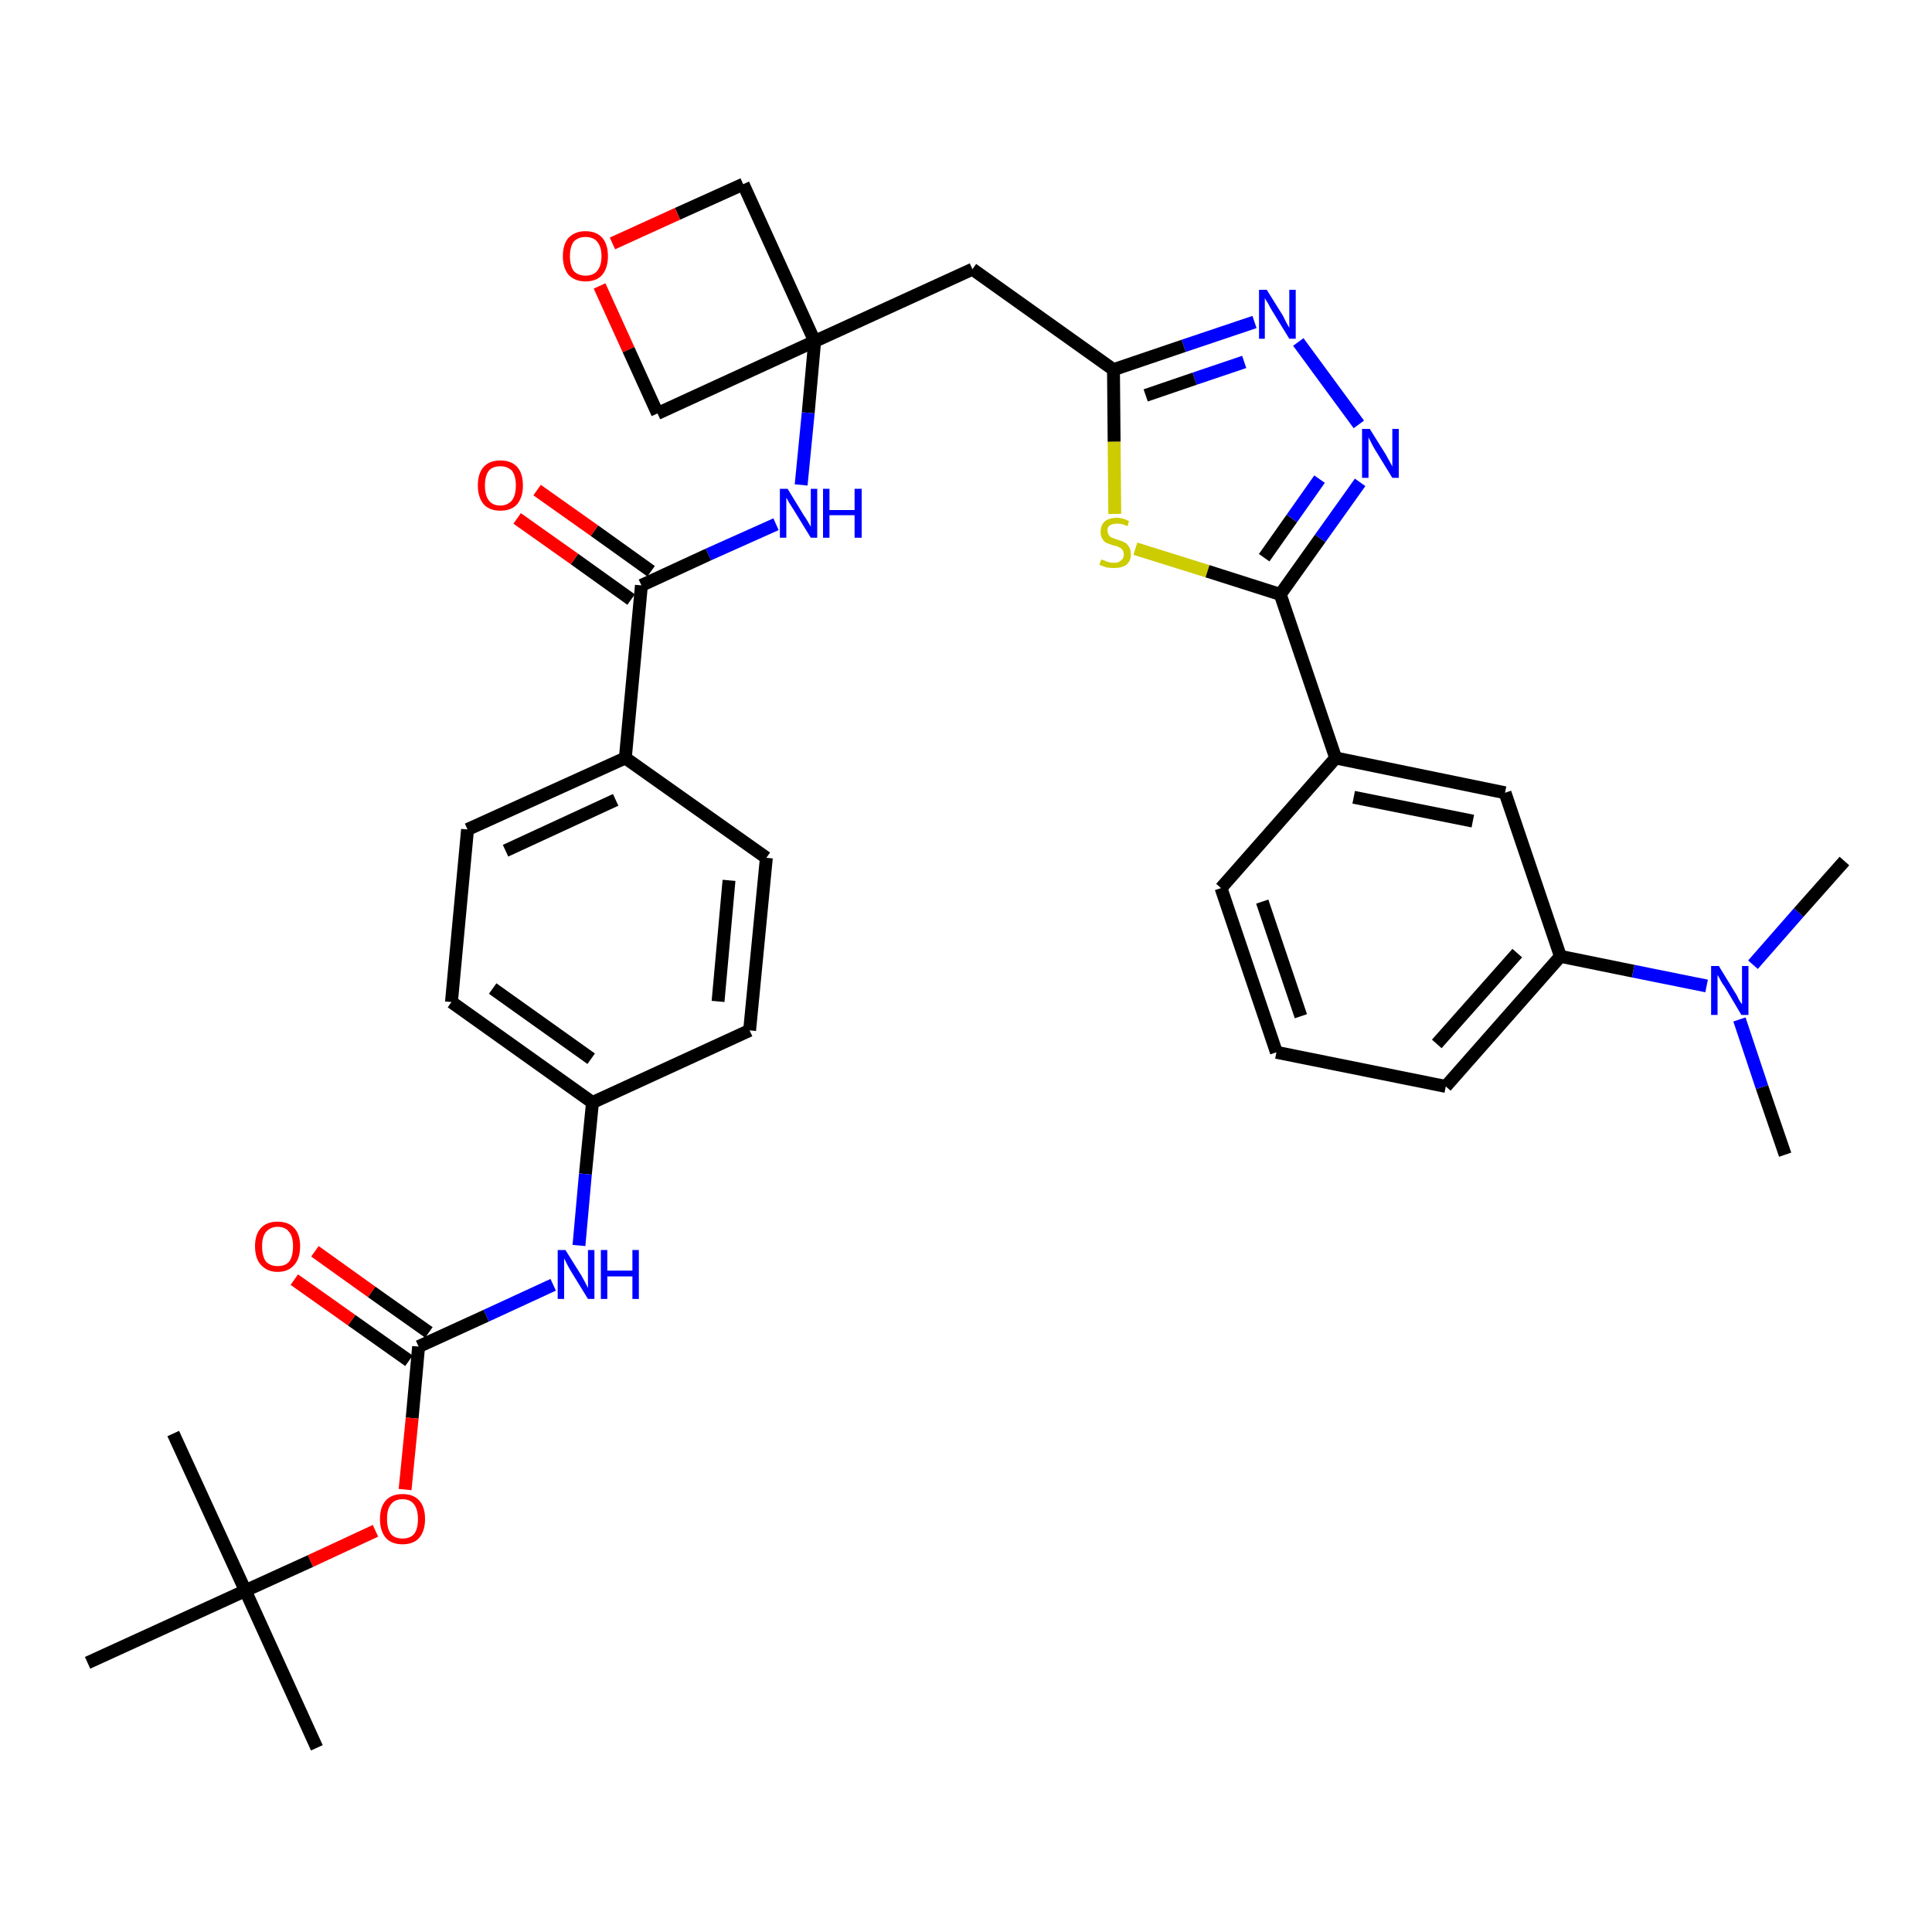 <?xml version='1.0' encoding='iso-8859-1'?>
<svg version='1.1' baseProfile='full'
              xmlns='http://www.w3.org/2000/svg'
                      xmlns:rdkit='http://www.rdkit.org/xml'
                      xmlns:xlink='http://www.w3.org/1999/xlink'
                  xml:space='preserve'
width='300px' height='300px' viewBox='0 0 300 300'>
<!-- END OF HEADER -->
<path class='bond-0 atom-0 atom-1' d='M 277.2,179.3 L 273.6,168.8' style='fill:none;fill-rule:evenodd;stroke:#000000;stroke-width:2.0px;stroke-linecap:butt;stroke-linejoin:miter;stroke-opacity:1' />
<path class='bond-0 atom-0 atom-1' d='M 273.6,168.8 L 270.1,158.3' style='fill:none;fill-rule:evenodd;stroke:#0000FF;stroke-width:2.0px;stroke-linecap:butt;stroke-linejoin:miter;stroke-opacity:1' />
<path class='bond-1 atom-1 atom-2' d='M 272.2,149.8 L 279.3,141.7' style='fill:none;fill-rule:evenodd;stroke:#0000FF;stroke-width:2.0px;stroke-linecap:butt;stroke-linejoin:miter;stroke-opacity:1' />
<path class='bond-1 atom-1 atom-2' d='M 279.3,141.7 L 286.4,133.7' style='fill:none;fill-rule:evenodd;stroke:#000000;stroke-width:2.0px;stroke-linecap:butt;stroke-linejoin:miter;stroke-opacity:1' />
<path class='bond-2 atom-1 atom-3' d='M 265.0,153.1 L 253.6,150.8' style='fill:none;fill-rule:evenodd;stroke:#0000FF;stroke-width:2.0px;stroke-linecap:butt;stroke-linejoin:miter;stroke-opacity:1' />
<path class='bond-2 atom-1 atom-3' d='M 253.6,150.8 L 242.3,148.5' style='fill:none;fill-rule:evenodd;stroke:#000000;stroke-width:2.0px;stroke-linecap:butt;stroke-linejoin:miter;stroke-opacity:1' />
<path class='bond-3 atom-3 atom-4' d='M 242.3,148.5 L 224.5,168.7' style='fill:none;fill-rule:evenodd;stroke:#000000;stroke-width:2.0px;stroke-linecap:butt;stroke-linejoin:miter;stroke-opacity:1' />
<path class='bond-3 atom-3 atom-4' d='M 235.6,148.0 L 223.1,162.1' style='fill:none;fill-rule:evenodd;stroke:#000000;stroke-width:2.0px;stroke-linecap:butt;stroke-linejoin:miter;stroke-opacity:1' />
<path class='bond-35 atom-35 atom-3' d='M 233.7,123.1 L 242.3,148.5' style='fill:none;fill-rule:evenodd;stroke:#000000;stroke-width:2.0px;stroke-linecap:butt;stroke-linejoin:miter;stroke-opacity:1' />
<path class='bond-4 atom-4 atom-5' d='M 224.5,168.7 L 198.2,163.4' style='fill:none;fill-rule:evenodd;stroke:#000000;stroke-width:2.0px;stroke-linecap:butt;stroke-linejoin:miter;stroke-opacity:1' />
<path class='bond-5 atom-5 atom-6' d='M 198.2,163.4 L 189.6,137.9' style='fill:none;fill-rule:evenodd;stroke:#000000;stroke-width:2.0px;stroke-linecap:butt;stroke-linejoin:miter;stroke-opacity:1' />
<path class='bond-5 atom-5 atom-6' d='M 202.0,157.8 L 196.0,140.0' style='fill:none;fill-rule:evenodd;stroke:#000000;stroke-width:2.0px;stroke-linecap:butt;stroke-linejoin:miter;stroke-opacity:1' />
<path class='bond-6 atom-6 atom-7' d='M 189.6,137.9 L 207.4,117.7' style='fill:none;fill-rule:evenodd;stroke:#000000;stroke-width:2.0px;stroke-linecap:butt;stroke-linejoin:miter;stroke-opacity:1' />
<path class='bond-7 atom-7 atom-8' d='M 207.4,117.7 L 198.8,92.3' style='fill:none;fill-rule:evenodd;stroke:#000000;stroke-width:2.0px;stroke-linecap:butt;stroke-linejoin:miter;stroke-opacity:1' />
<path class='bond-34 atom-7 atom-35' d='M 207.4,117.7 L 233.7,123.1' style='fill:none;fill-rule:evenodd;stroke:#000000;stroke-width:2.0px;stroke-linecap:butt;stroke-linejoin:miter;stroke-opacity:1' />
<path class='bond-34 atom-7 atom-35' d='M 210.2,123.8 L 228.7,127.5' style='fill:none;fill-rule:evenodd;stroke:#000000;stroke-width:2.0px;stroke-linecap:butt;stroke-linejoin:miter;stroke-opacity:1' />
<path class='bond-8 atom-8 atom-9' d='M 198.8,92.3 L 205.0,83.6' style='fill:none;fill-rule:evenodd;stroke:#000000;stroke-width:2.0px;stroke-linecap:butt;stroke-linejoin:miter;stroke-opacity:1' />
<path class='bond-8 atom-8 atom-9' d='M 205.0,83.6 L 211.2,74.9' style='fill:none;fill-rule:evenodd;stroke:#0000FF;stroke-width:2.0px;stroke-linecap:butt;stroke-linejoin:miter;stroke-opacity:1' />
<path class='bond-8 atom-8 atom-9' d='M 196.3,86.6 L 200.6,80.5' style='fill:none;fill-rule:evenodd;stroke:#000000;stroke-width:2.0px;stroke-linecap:butt;stroke-linejoin:miter;stroke-opacity:1' />
<path class='bond-8 atom-8 atom-9' d='M 200.6,80.5 L 204.9,74.4' style='fill:none;fill-rule:evenodd;stroke:#0000FF;stroke-width:2.0px;stroke-linecap:butt;stroke-linejoin:miter;stroke-opacity:1' />
<path class='bond-36 atom-34 atom-8' d='M 176.3,85.2 L 187.5,88.7' style='fill:none;fill-rule:evenodd;stroke:#CCCC00;stroke-width:2.0px;stroke-linecap:butt;stroke-linejoin:miter;stroke-opacity:1' />
<path class='bond-36 atom-34 atom-8' d='M 187.5,88.7 L 198.8,92.3' style='fill:none;fill-rule:evenodd;stroke:#000000;stroke-width:2.0px;stroke-linecap:butt;stroke-linejoin:miter;stroke-opacity:1' />
<path class='bond-9 atom-9 atom-10' d='M 211.0,65.9 L 201.6,53.1' style='fill:none;fill-rule:evenodd;stroke:#0000FF;stroke-width:2.0px;stroke-linecap:butt;stroke-linejoin:miter;stroke-opacity:1' />
<path class='bond-10 atom-10 atom-11' d='M 194.8,50.0 L 183.8,53.7' style='fill:none;fill-rule:evenodd;stroke:#0000FF;stroke-width:2.0px;stroke-linecap:butt;stroke-linejoin:miter;stroke-opacity:1' />
<path class='bond-10 atom-10 atom-11' d='M 183.8,53.7 L 172.9,57.4' style='fill:none;fill-rule:evenodd;stroke:#000000;stroke-width:2.0px;stroke-linecap:butt;stroke-linejoin:miter;stroke-opacity:1' />
<path class='bond-10 atom-10 atom-11' d='M 193.2,56.2 L 185.5,58.8' style='fill:none;fill-rule:evenodd;stroke:#0000FF;stroke-width:2.0px;stroke-linecap:butt;stroke-linejoin:miter;stroke-opacity:1' />
<path class='bond-10 atom-10 atom-11' d='M 185.5,58.8 L 177.9,61.4' style='fill:none;fill-rule:evenodd;stroke:#000000;stroke-width:2.0px;stroke-linecap:butt;stroke-linejoin:miter;stroke-opacity:1' />
<path class='bond-11 atom-11 atom-12' d='M 172.9,57.4 L 151.0,41.8' style='fill:none;fill-rule:evenodd;stroke:#000000;stroke-width:2.0px;stroke-linecap:butt;stroke-linejoin:miter;stroke-opacity:1' />
<path class='bond-33 atom-11 atom-34' d='M 172.9,57.4 L 173.0,68.6' style='fill:none;fill-rule:evenodd;stroke:#000000;stroke-width:2.0px;stroke-linecap:butt;stroke-linejoin:miter;stroke-opacity:1' />
<path class='bond-33 atom-11 atom-34' d='M 173.0,68.6 L 173.1,79.8' style='fill:none;fill-rule:evenodd;stroke:#CCCC00;stroke-width:2.0px;stroke-linecap:butt;stroke-linejoin:miter;stroke-opacity:1' />
<path class='bond-12 atom-12 atom-13' d='M 151.0,41.8 L 126.5,53.0' style='fill:none;fill-rule:evenodd;stroke:#000000;stroke-width:2.0px;stroke-linecap:butt;stroke-linejoin:miter;stroke-opacity:1' />
<path class='bond-13 atom-13 atom-14' d='M 126.5,53.0 L 125.5,64.1' style='fill:none;fill-rule:evenodd;stroke:#000000;stroke-width:2.0px;stroke-linecap:butt;stroke-linejoin:miter;stroke-opacity:1' />
<path class='bond-13 atom-13 atom-14' d='M 125.5,64.1 L 124.4,75.3' style='fill:none;fill-rule:evenodd;stroke:#0000FF;stroke-width:2.0px;stroke-linecap:butt;stroke-linejoin:miter;stroke-opacity:1' />
<path class='bond-30 atom-13 atom-31' d='M 126.5,53.0 L 115.4,28.6' style='fill:none;fill-rule:evenodd;stroke:#000000;stroke-width:2.0px;stroke-linecap:butt;stroke-linejoin:miter;stroke-opacity:1' />
<path class='bond-37 atom-33 atom-13' d='M 102.1,64.2 L 126.5,53.0' style='fill:none;fill-rule:evenodd;stroke:#000000;stroke-width:2.0px;stroke-linecap:butt;stroke-linejoin:miter;stroke-opacity:1' />
<path class='bond-14 atom-14 atom-15' d='M 120.5,81.4 L 110.0,86.1' style='fill:none;fill-rule:evenodd;stroke:#0000FF;stroke-width:2.0px;stroke-linecap:butt;stroke-linejoin:miter;stroke-opacity:1' />
<path class='bond-14 atom-14 atom-15' d='M 110.0,86.1 L 99.6,90.9' style='fill:none;fill-rule:evenodd;stroke:#000000;stroke-width:2.0px;stroke-linecap:butt;stroke-linejoin:miter;stroke-opacity:1' />
<path class='bond-15 atom-15 atom-16' d='M 101.1,88.7 L 92.3,82.4' style='fill:none;fill-rule:evenodd;stroke:#000000;stroke-width:2.0px;stroke-linecap:butt;stroke-linejoin:miter;stroke-opacity:1' />
<path class='bond-15 atom-15 atom-16' d='M 92.3,82.4 L 83.4,76.1' style='fill:none;fill-rule:evenodd;stroke:#FF0000;stroke-width:2.0px;stroke-linecap:butt;stroke-linejoin:miter;stroke-opacity:1' />
<path class='bond-15 atom-15 atom-16' d='M 98.0,93.1 L 89.2,86.8' style='fill:none;fill-rule:evenodd;stroke:#000000;stroke-width:2.0px;stroke-linecap:butt;stroke-linejoin:miter;stroke-opacity:1' />
<path class='bond-15 atom-15 atom-16' d='M 89.2,86.8 L 80.3,80.5' style='fill:none;fill-rule:evenodd;stroke:#FF0000;stroke-width:2.0px;stroke-linecap:butt;stroke-linejoin:miter;stroke-opacity:1' />
<path class='bond-16 atom-15 atom-17' d='M 99.6,90.9 L 97.1,117.7' style='fill:none;fill-rule:evenodd;stroke:#000000;stroke-width:2.0px;stroke-linecap:butt;stroke-linejoin:miter;stroke-opacity:1' />
<path class='bond-17 atom-17 atom-18' d='M 97.1,117.7 L 72.6,128.8' style='fill:none;fill-rule:evenodd;stroke:#000000;stroke-width:2.0px;stroke-linecap:butt;stroke-linejoin:miter;stroke-opacity:1' />
<path class='bond-17 atom-17 atom-18' d='M 95.6,124.2 L 78.5,132.1' style='fill:none;fill-rule:evenodd;stroke:#000000;stroke-width:2.0px;stroke-linecap:butt;stroke-linejoin:miter;stroke-opacity:1' />
<path class='bond-38 atom-30 atom-17' d='M 119.0,133.2 L 97.1,117.7' style='fill:none;fill-rule:evenodd;stroke:#000000;stroke-width:2.0px;stroke-linecap:butt;stroke-linejoin:miter;stroke-opacity:1' />
<path class='bond-18 atom-18 atom-19' d='M 72.6,128.8 L 70.1,155.6' style='fill:none;fill-rule:evenodd;stroke:#000000;stroke-width:2.0px;stroke-linecap:butt;stroke-linejoin:miter;stroke-opacity:1' />
<path class='bond-19 atom-19 atom-20' d='M 70.1,155.6 L 92.0,171.2' style='fill:none;fill-rule:evenodd;stroke:#000000;stroke-width:2.0px;stroke-linecap:butt;stroke-linejoin:miter;stroke-opacity:1' />
<path class='bond-19 atom-19 atom-20' d='M 76.5,153.5 L 91.8,164.4' style='fill:none;fill-rule:evenodd;stroke:#000000;stroke-width:2.0px;stroke-linecap:butt;stroke-linejoin:miter;stroke-opacity:1' />
<path class='bond-20 atom-20 atom-21' d='M 92.0,171.2 L 90.9,182.3' style='fill:none;fill-rule:evenodd;stroke:#000000;stroke-width:2.0px;stroke-linecap:butt;stroke-linejoin:miter;stroke-opacity:1' />
<path class='bond-20 atom-20 atom-21' d='M 90.9,182.3 L 89.9,193.4' style='fill:none;fill-rule:evenodd;stroke:#0000FF;stroke-width:2.0px;stroke-linecap:butt;stroke-linejoin:miter;stroke-opacity:1' />
<path class='bond-28 atom-20 atom-29' d='M 92.0,171.2 L 116.4,160.0' style='fill:none;fill-rule:evenodd;stroke:#000000;stroke-width:2.0px;stroke-linecap:butt;stroke-linejoin:miter;stroke-opacity:1' />
<path class='bond-21 atom-21 atom-22' d='M 85.9,199.5 L 75.5,204.3' style='fill:none;fill-rule:evenodd;stroke:#0000FF;stroke-width:2.0px;stroke-linecap:butt;stroke-linejoin:miter;stroke-opacity:1' />
<path class='bond-21 atom-21 atom-22' d='M 75.5,204.3 L 65.0,209.1' style='fill:none;fill-rule:evenodd;stroke:#000000;stroke-width:2.0px;stroke-linecap:butt;stroke-linejoin:miter;stroke-opacity:1' />
<path class='bond-22 atom-22 atom-23' d='M 66.6,206.9 L 57.7,200.6' style='fill:none;fill-rule:evenodd;stroke:#000000;stroke-width:2.0px;stroke-linecap:butt;stroke-linejoin:miter;stroke-opacity:1' />
<path class='bond-22 atom-22 atom-23' d='M 57.7,200.6 L 48.9,194.3' style='fill:none;fill-rule:evenodd;stroke:#FF0000;stroke-width:2.0px;stroke-linecap:butt;stroke-linejoin:miter;stroke-opacity:1' />
<path class='bond-22 atom-22 atom-23' d='M 63.5,211.3 L 54.6,205.0' style='fill:none;fill-rule:evenodd;stroke:#000000;stroke-width:2.0px;stroke-linecap:butt;stroke-linejoin:miter;stroke-opacity:1' />
<path class='bond-22 atom-22 atom-23' d='M 54.6,205.0 L 45.7,198.7' style='fill:none;fill-rule:evenodd;stroke:#FF0000;stroke-width:2.0px;stroke-linecap:butt;stroke-linejoin:miter;stroke-opacity:1' />
<path class='bond-23 atom-22 atom-24' d='M 65.0,209.1 L 64.0,220.2' style='fill:none;fill-rule:evenodd;stroke:#000000;stroke-width:2.0px;stroke-linecap:butt;stroke-linejoin:miter;stroke-opacity:1' />
<path class='bond-23 atom-22 atom-24' d='M 64.0,220.2 L 62.9,231.3' style='fill:none;fill-rule:evenodd;stroke:#FF0000;stroke-width:2.0px;stroke-linecap:butt;stroke-linejoin:miter;stroke-opacity:1' />
<path class='bond-24 atom-24 atom-25' d='M 58.3,237.7 L 48.2,242.4' style='fill:none;fill-rule:evenodd;stroke:#FF0000;stroke-width:2.0px;stroke-linecap:butt;stroke-linejoin:miter;stroke-opacity:1' />
<path class='bond-24 atom-24 atom-25' d='M 48.2,242.4 L 38.1,247.0' style='fill:none;fill-rule:evenodd;stroke:#000000;stroke-width:2.0px;stroke-linecap:butt;stroke-linejoin:miter;stroke-opacity:1' />
<path class='bond-25 atom-25 atom-26' d='M 38.1,247.0 L 49.2,271.4' style='fill:none;fill-rule:evenodd;stroke:#000000;stroke-width:2.0px;stroke-linecap:butt;stroke-linejoin:miter;stroke-opacity:1' />
<path class='bond-26 atom-25 atom-27' d='M 38.1,247.0 L 26.9,222.6' style='fill:none;fill-rule:evenodd;stroke:#000000;stroke-width:2.0px;stroke-linecap:butt;stroke-linejoin:miter;stroke-opacity:1' />
<path class='bond-27 atom-25 atom-28' d='M 38.1,247.0 L 13.6,258.2' style='fill:none;fill-rule:evenodd;stroke:#000000;stroke-width:2.0px;stroke-linecap:butt;stroke-linejoin:miter;stroke-opacity:1' />
<path class='bond-29 atom-29 atom-30' d='M 116.4,160.0 L 119.0,133.2' style='fill:none;fill-rule:evenodd;stroke:#000000;stroke-width:2.0px;stroke-linecap:butt;stroke-linejoin:miter;stroke-opacity:1' />
<path class='bond-29 atom-29 atom-30' d='M 111.5,155.5 L 113.2,136.7' style='fill:none;fill-rule:evenodd;stroke:#000000;stroke-width:2.0px;stroke-linecap:butt;stroke-linejoin:miter;stroke-opacity:1' />
<path class='bond-31 atom-31 atom-32' d='M 115.4,28.6 L 105.2,33.2' style='fill:none;fill-rule:evenodd;stroke:#000000;stroke-width:2.0px;stroke-linecap:butt;stroke-linejoin:miter;stroke-opacity:1' />
<path class='bond-31 atom-31 atom-32' d='M 105.2,33.2 L 95.1,37.8' style='fill:none;fill-rule:evenodd;stroke:#FF0000;stroke-width:2.0px;stroke-linecap:butt;stroke-linejoin:miter;stroke-opacity:1' />
<path class='bond-32 atom-32 atom-33' d='M 93.1,44.4 L 97.6,54.3' style='fill:none;fill-rule:evenodd;stroke:#FF0000;stroke-width:2.0px;stroke-linecap:butt;stroke-linejoin:miter;stroke-opacity:1' />
<path class='bond-32 atom-32 atom-33' d='M 97.6,54.3 L 102.1,64.2' style='fill:none;fill-rule:evenodd;stroke:#000000;stroke-width:2.0px;stroke-linecap:butt;stroke-linejoin:miter;stroke-opacity:1' />
<path  class='atom-1' d='M 266.9 150.0
L 269.4 154.1
Q 269.7 154.5, 270.0 155.2
Q 270.4 155.9, 270.5 155.9
L 270.5 150.0
L 271.5 150.0
L 271.5 157.6
L 270.4 157.6
L 267.8 153.2
Q 267.4 152.7, 267.1 152.1
Q 266.8 151.5, 266.7 151.4
L 266.7 157.6
L 265.7 157.6
L 265.7 150.0
L 266.9 150.0
' fill='#0000FF'/>
<path  class='atom-9' d='M 212.7 66.6
L 215.2 70.6
Q 215.4 71.0, 215.8 71.7
Q 216.2 72.4, 216.2 72.5
L 216.2 66.6
L 217.2 66.6
L 217.2 74.2
L 216.2 74.2
L 213.5 69.8
Q 213.2 69.3, 212.9 68.7
Q 212.6 68.1, 212.5 67.9
L 212.5 74.2
L 211.5 74.2
L 211.5 66.6
L 212.7 66.6
' fill='#0000FF'/>
<path  class='atom-10' d='M 196.7 45.0
L 199.2 49.0
Q 199.4 49.4, 199.8 50.2
Q 200.2 50.9, 200.2 50.9
L 200.2 45.0
L 201.2 45.0
L 201.2 52.6
L 200.2 52.6
L 197.5 48.2
Q 197.2 47.7, 196.9 47.1
Q 196.5 46.5, 196.4 46.3
L 196.4 52.6
L 195.5 52.6
L 195.5 45.0
L 196.7 45.0
' fill='#0000FF'/>
<path  class='atom-14' d='M 122.3 75.9
L 124.8 80.0
Q 125.1 80.4, 125.5 81.1
Q 125.9 81.8, 125.9 81.8
L 125.9 75.9
L 126.9 75.9
L 126.9 83.5
L 125.9 83.5
L 123.2 79.1
Q 122.9 78.6, 122.5 78.0
Q 122.2 77.4, 122.1 77.3
L 122.1 83.5
L 121.1 83.5
L 121.1 75.9
L 122.3 75.9
' fill='#0000FF'/>
<path  class='atom-14' d='M 127.8 75.9
L 128.8 75.9
L 128.8 79.2
L 132.7 79.2
L 132.7 75.9
L 133.8 75.9
L 133.8 83.5
L 132.7 83.5
L 132.7 80.0
L 128.8 80.0
L 128.8 83.5
L 127.8 83.5
L 127.8 75.9
' fill='#0000FF'/>
<path  class='atom-16' d='M 74.2 75.4
Q 74.2 73.5, 75.1 72.5
Q 76.0 71.5, 77.7 71.5
Q 79.4 71.5, 80.3 72.5
Q 81.2 73.5, 81.2 75.4
Q 81.2 77.2, 80.3 78.3
Q 79.4 79.3, 77.7 79.3
Q 76.0 79.3, 75.1 78.3
Q 74.2 77.2, 74.2 75.4
M 77.7 78.5
Q 78.8 78.5, 79.5 77.7
Q 80.1 76.9, 80.1 75.4
Q 80.1 73.9, 79.5 73.1
Q 78.8 72.4, 77.7 72.4
Q 76.5 72.4, 75.9 73.1
Q 75.3 73.9, 75.3 75.4
Q 75.3 76.9, 75.9 77.7
Q 76.5 78.5, 77.7 78.5
' fill='#FF0000'/>
<path  class='atom-21' d='M 87.8 194.1
L 90.3 198.1
Q 90.5 198.5, 90.9 199.2
Q 91.3 200.0, 91.3 200.0
L 91.3 194.1
L 92.3 194.1
L 92.3 201.7
L 91.3 201.7
L 88.6 197.3
Q 88.3 196.8, 88.0 196.2
Q 87.7 195.6, 87.6 195.4
L 87.6 201.7
L 86.6 201.7
L 86.6 194.1
L 87.8 194.1
' fill='#0000FF'/>
<path  class='atom-21' d='M 93.3 194.1
L 94.3 194.1
L 94.3 197.3
L 98.2 197.3
L 98.2 194.1
L 99.2 194.1
L 99.2 201.7
L 98.2 201.7
L 98.2 198.2
L 94.3 198.2
L 94.3 201.7
L 93.3 201.7
L 93.3 194.1
' fill='#0000FF'/>
<path  class='atom-23' d='M 39.6 193.5
Q 39.6 191.7, 40.5 190.7
Q 41.4 189.7, 43.1 189.7
Q 44.8 189.7, 45.7 190.7
Q 46.6 191.7, 46.6 193.5
Q 46.6 195.4, 45.7 196.4
Q 44.8 197.5, 43.1 197.5
Q 41.5 197.5, 40.5 196.4
Q 39.6 195.4, 39.6 193.5
M 43.1 196.6
Q 44.3 196.6, 44.9 195.9
Q 45.5 195.1, 45.5 193.5
Q 45.5 192.0, 44.9 191.3
Q 44.3 190.5, 43.1 190.5
Q 42.0 190.5, 41.3 191.3
Q 40.7 192.0, 40.7 193.5
Q 40.7 195.1, 41.3 195.9
Q 42.0 196.6, 43.1 196.6
' fill='#FF0000'/>
<path  class='atom-24' d='M 59.0 235.9
Q 59.0 234.0, 59.9 233.0
Q 60.8 232.0, 62.5 232.0
Q 64.2 232.0, 65.1 233.0
Q 66.0 234.0, 66.0 235.9
Q 66.0 237.7, 65.1 238.8
Q 64.2 239.8, 62.5 239.8
Q 60.8 239.8, 59.9 238.8
Q 59.0 237.7, 59.0 235.9
M 62.5 238.9
Q 63.7 238.9, 64.3 238.2
Q 64.9 237.4, 64.9 235.9
Q 64.9 234.4, 64.3 233.6
Q 63.7 232.8, 62.5 232.8
Q 61.3 232.8, 60.7 233.6
Q 60.1 234.3, 60.1 235.9
Q 60.1 237.4, 60.7 238.2
Q 61.3 238.9, 62.5 238.9
' fill='#FF0000'/>
<path  class='atom-32' d='M 87.4 39.8
Q 87.4 37.9, 88.3 36.9
Q 89.3 35.9, 90.9 35.9
Q 92.6 35.9, 93.5 36.9
Q 94.4 37.9, 94.4 39.8
Q 94.4 41.6, 93.5 42.7
Q 92.6 43.7, 90.9 43.7
Q 89.3 43.7, 88.3 42.7
Q 87.4 41.6, 87.4 39.8
M 90.9 42.8
Q 92.1 42.8, 92.7 42.1
Q 93.4 41.3, 93.4 39.8
Q 93.4 38.3, 92.7 37.5
Q 92.1 36.8, 90.9 36.8
Q 89.8 36.8, 89.1 37.5
Q 88.5 38.3, 88.5 39.8
Q 88.5 41.3, 89.1 42.1
Q 89.8 42.8, 90.9 42.8
' fill='#FF0000'/>
<path  class='atom-34' d='M 171.0 86.9
Q 171.1 86.9, 171.4 87.0
Q 171.8 87.2, 172.2 87.3
Q 172.6 87.4, 173.0 87.4
Q 173.7 87.4, 174.1 87.0
Q 174.5 86.7, 174.5 86.1
Q 174.5 85.6, 174.3 85.4
Q 174.1 85.1, 173.8 85.0
Q 173.5 84.8, 172.9 84.7
Q 172.3 84.5, 171.8 84.3
Q 171.4 84.1, 171.2 83.7
Q 170.9 83.3, 170.9 82.6
Q 170.9 81.6, 171.5 81.0
Q 172.2 80.4, 173.5 80.4
Q 174.3 80.4, 175.3 80.9
L 175.1 81.7
Q 174.2 81.3, 173.5 81.3
Q 172.8 81.3, 172.3 81.6
Q 171.9 81.9, 172.0 82.5
Q 172.0 82.9, 172.2 83.1
Q 172.4 83.4, 172.7 83.5
Q 173.0 83.6, 173.5 83.8
Q 174.2 84.0, 174.6 84.2
Q 175.0 84.4, 175.3 84.9
Q 175.6 85.3, 175.6 86.1
Q 175.6 87.1, 174.9 87.7
Q 174.2 88.2, 173.0 88.2
Q 172.3 88.2, 171.8 88.1
Q 171.3 87.9, 170.7 87.7
L 171.0 86.9
' fill='#CCCC00'/>
</svg>
